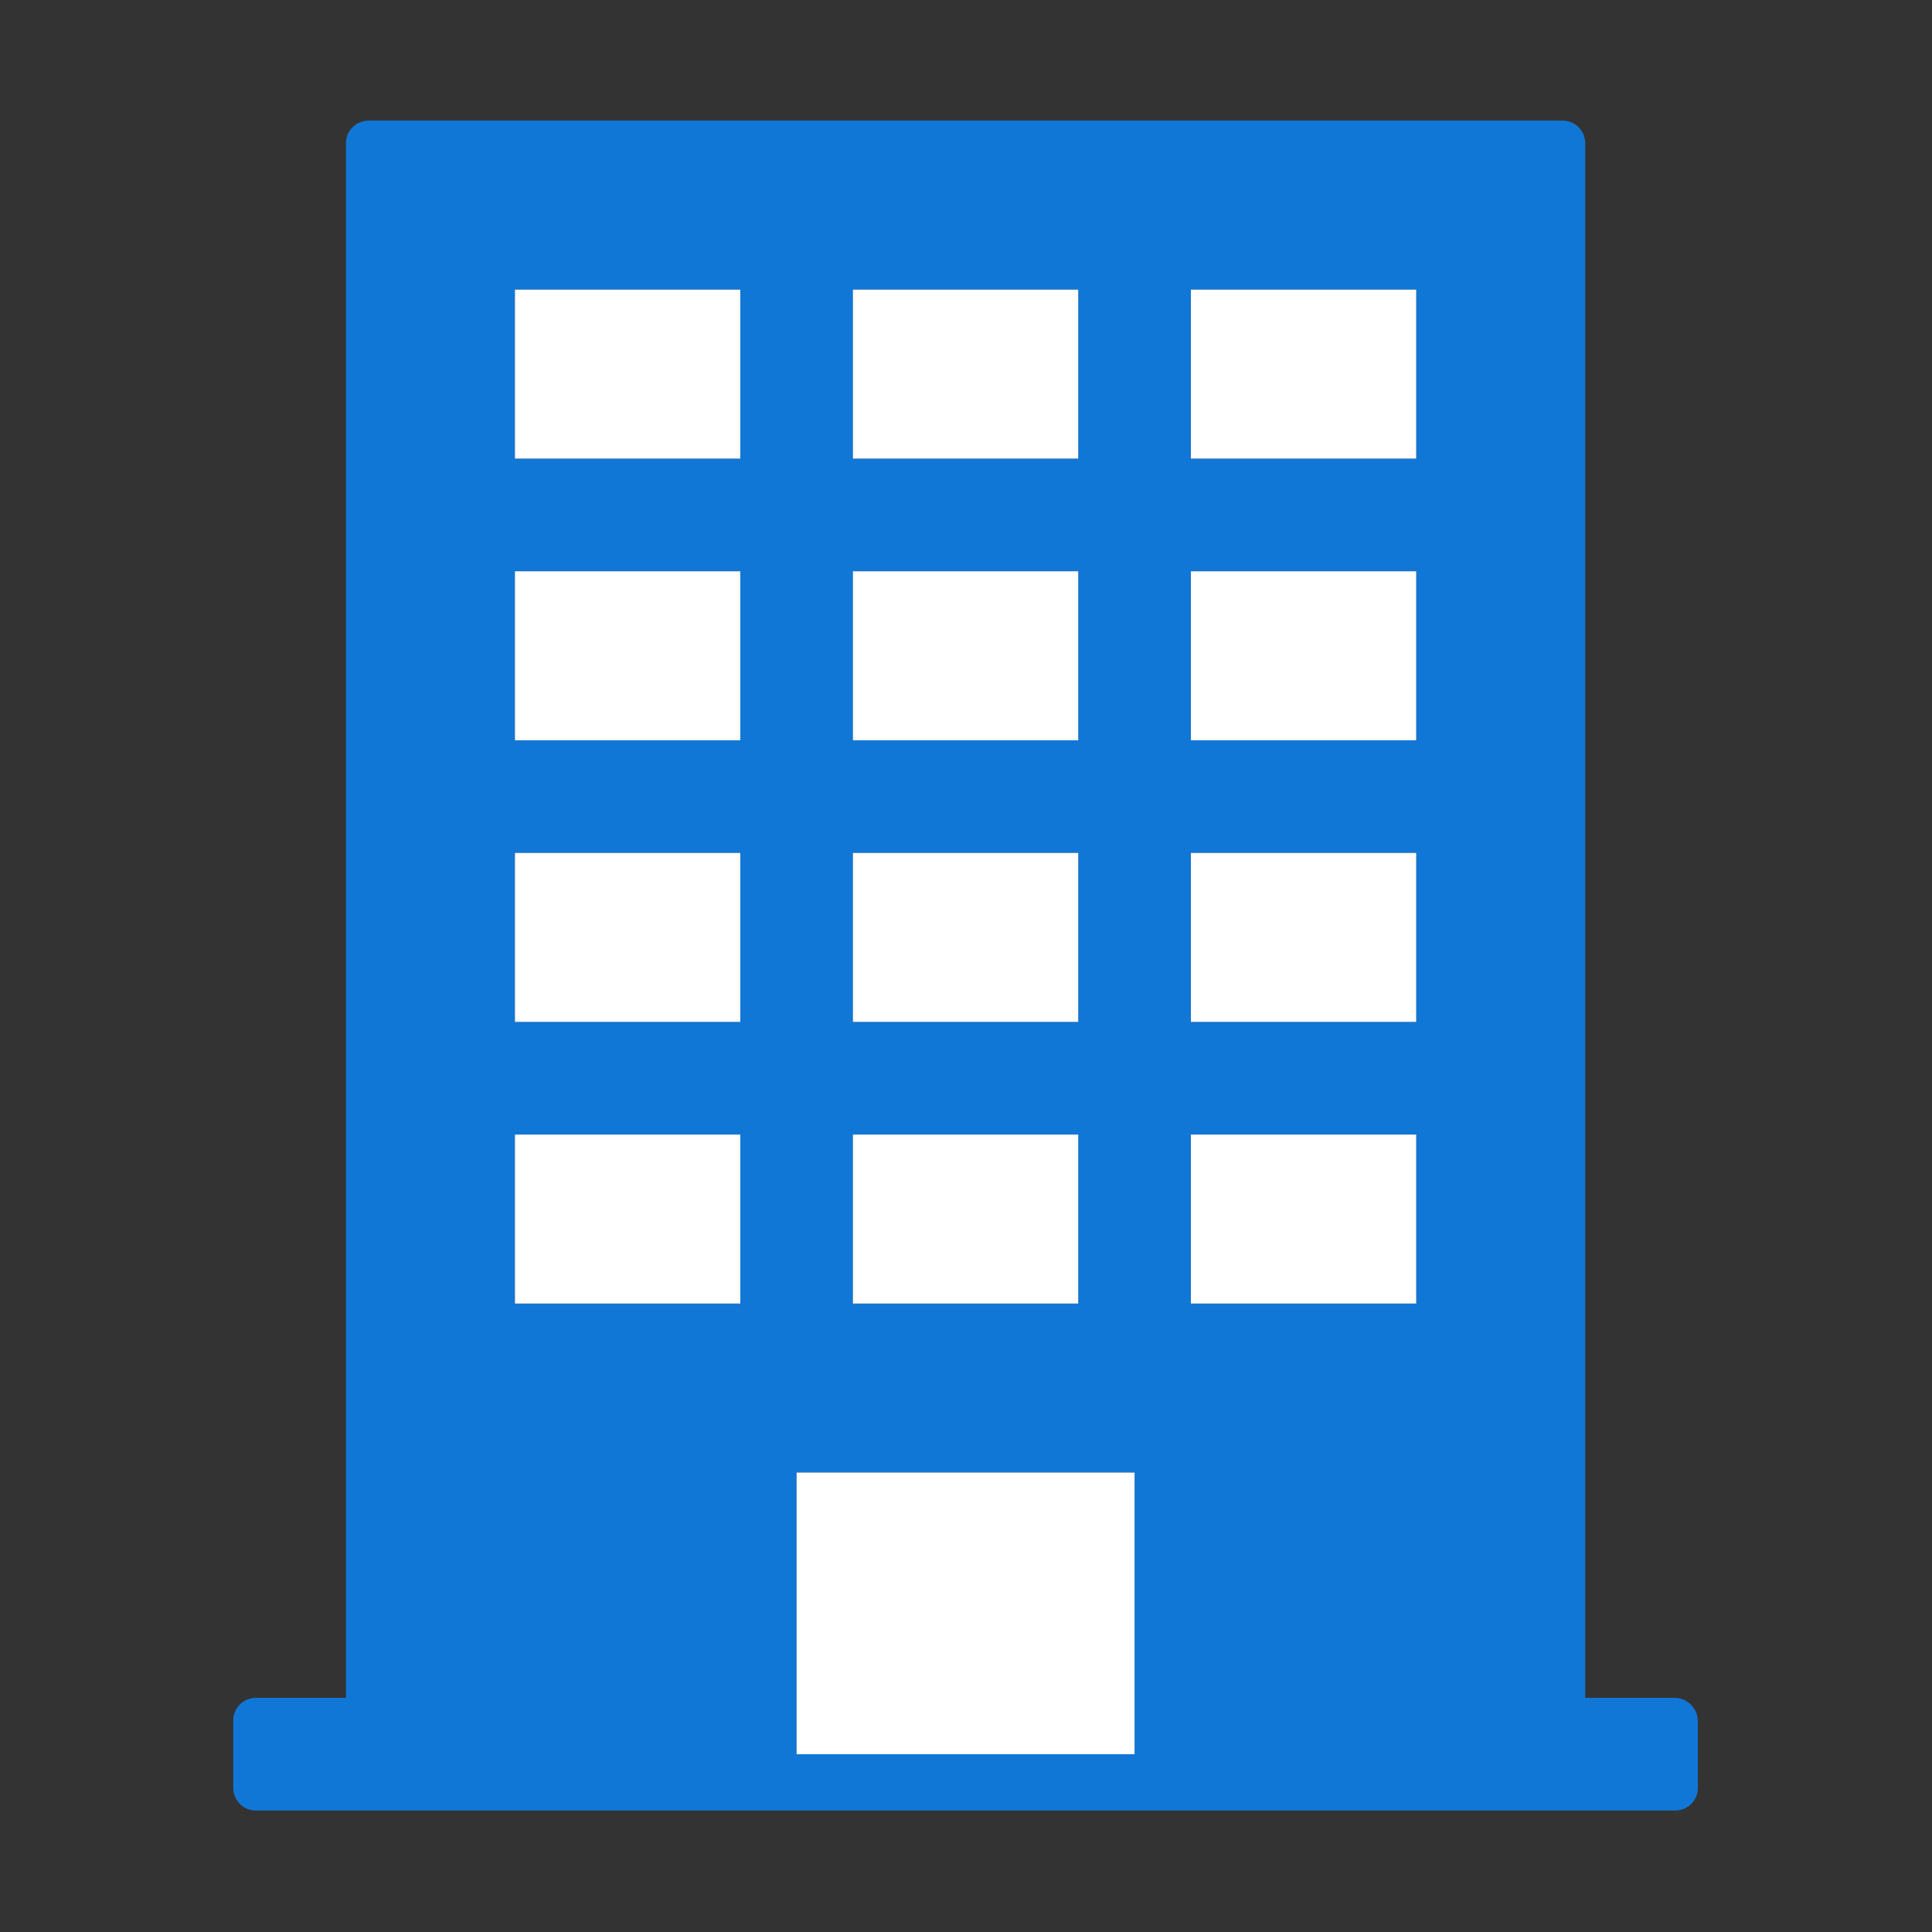 ﻿<?xml version='1.0' encoding='UTF-8'?>
<svg viewBox="-3.865 -2 32 32" xmlns="http://www.w3.org/2000/svg" xmlns:xlink="http://www.w3.org/1999/xlink">
  <rect x="-3.865" y="-2" width="32" height="32" fill="#333333" stroke="none"/>
  <g id="Layer_1" transform="translate(-2.8, -0.935)">
    <g transform="matrix(0.933, 0, 0, 0.933, 0, 0)">
      <g transform="matrix(1, 0, 0, 1, 0, 0)">
        <g id="icon">
          <path d="M28.583, 29L27, 29L27, 1.4C27, 1.179 26.821, 1 26.6, 1L5.4, 1C5.179, 1 5, 1.179 5, 1.4L5, 29L3.4, 29C3.179, 29 3, 29.179 3, 29.4L3, 30.6C3, 30.821 3.179, 31 3.4, 31L28.6, 31C28.821, 31 29, 30.821 29, 30.6L29, 29.417C29, 29.186 28.814, 29 28.583, 29zM14, 4L18, 4L18, 7L14, 7L14, 4zM14, 9L18, 9L18, 12L14, 12L14, 9zM14, 14L18, 14L18, 17L14, 17L14, 14zM14, 19L18, 19L18, 22L14, 22L14, 19zM12, 22L8, 22L8, 19L12, 19L12, 22zM12, 17L8, 17L8, 14L12, 14L12, 17zM12, 12L8, 12L8, 9L12, 9L12, 12zM12, 7L8, 7L8, 4L12, 4L12, 7zM19, 30L13, 30L13, 25L19, 25L19, 30zM24, 22L20, 22L20, 19L24, 19L24, 22zM24, 17L20, 17L20, 14L24, 14L24, 17zM24, 12L20, 12L20, 9L24, 9L24, 12zM24, 7L20, 7L20, 4L24, 4L24, 7z" fill="#1177D7" fill-opacity="1" class="Blue" />
        </g>
      </g>
    </g>
  </g>
  <g id="Layer_1" transform="translate(-2.8, -0.935)">
    <g transform="matrix(0.933, 0, 0, 0.933, 0, 0)">
      <g transform="matrix(1, 0, 0, 1, 0, 0)">
        <g id="icon">
          <path d="M19, 25L13, 25L13, 30L19, 30L19, 25zM12, 7L8, 7L8, 4L12, 4L12, 7zM18, 4L14, 4L14, 7L18, 7L18, 4zM24, 4L20, 4L20, 7L24, 7L24, 4zM12, 9L8, 9L8, 12L12, 12L12, 9zM18, 9L14, 9L14, 12L18, 12L18, 9zM24, 9L20, 9L20, 12L24, 12L24, 9zM12, 14L8, 14L8, 17L12, 17L12, 14zM18, 14L14, 14L14, 17L18, 17L18, 14zM24, 14L20, 14L20, 17L24, 17L24, 14zM12, 19L8, 19L8, 22L12, 22L12, 19zM18, 19L14, 19L14, 22L18, 22L18, 19zM24, 19L20, 19L20, 22L24, 22L24, 19z" fill="#FFFFFF" fill-opacity="1" class="White" />
        </g>
      </g>
    </g>
  </g>
</svg>